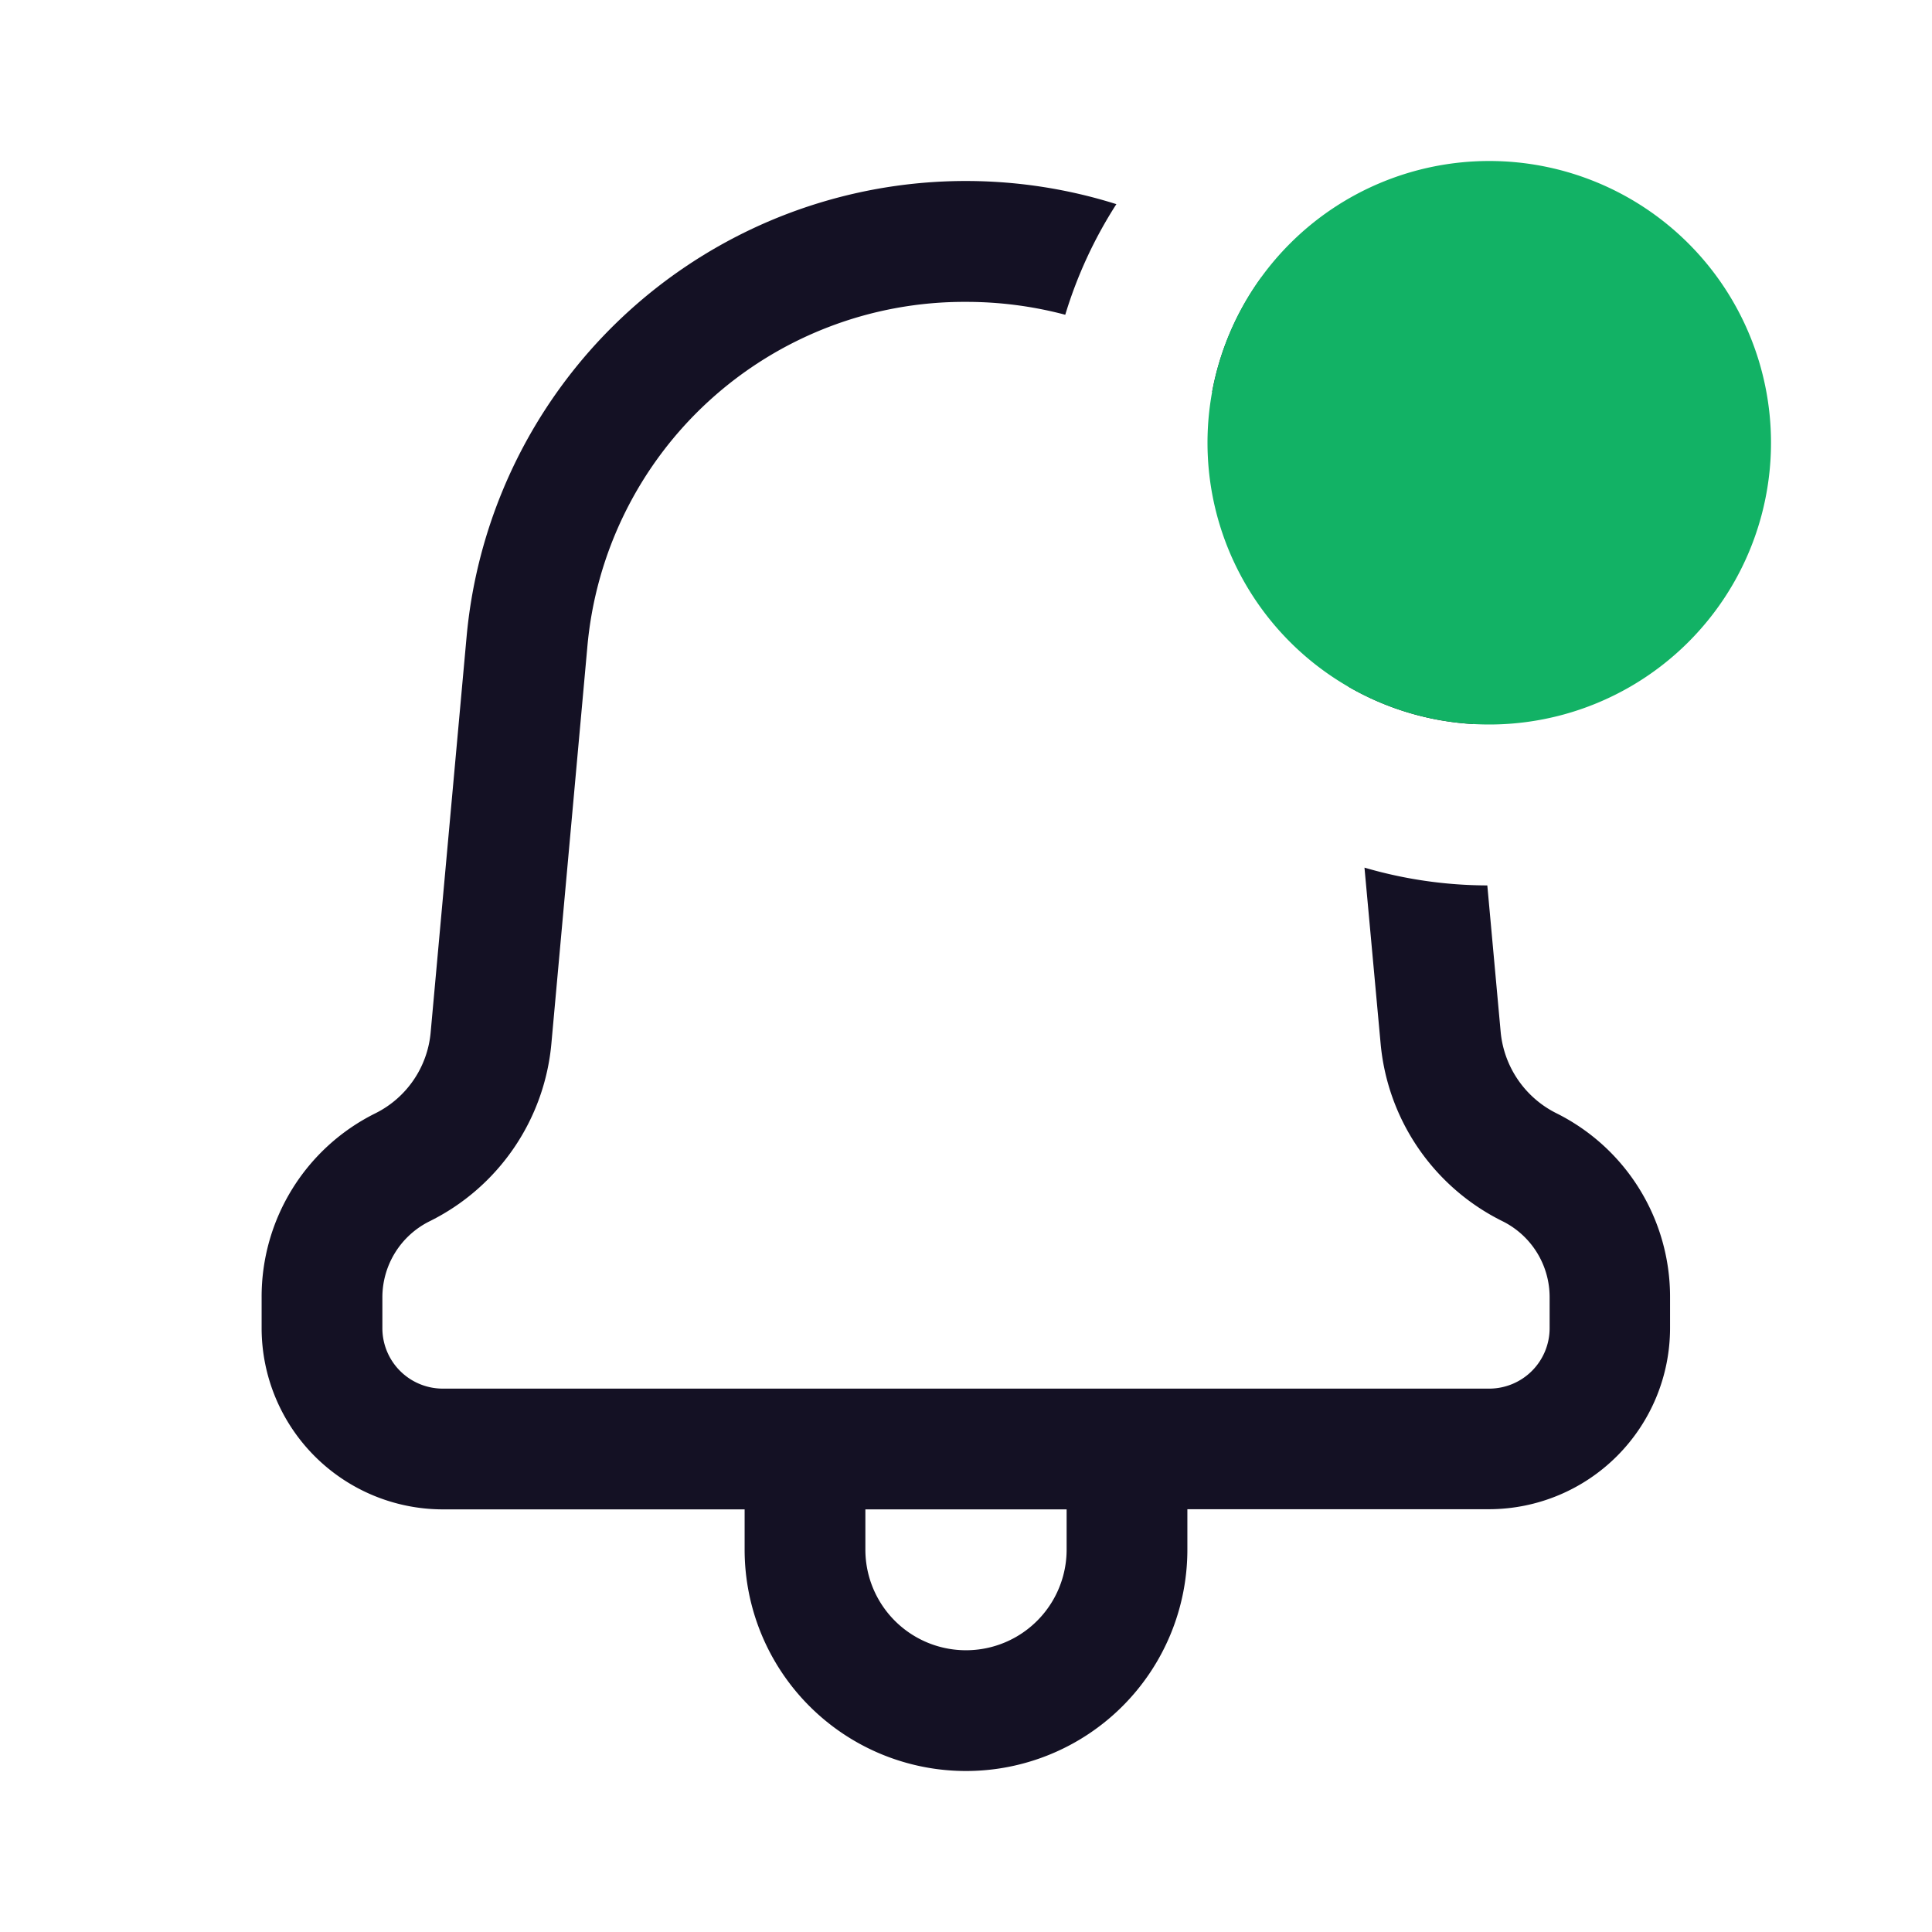 <?xml version="1.0" encoding="utf-8"?><!-- Uploaded to: SVG Repo, www.svgrepo.com, Generator: SVG Repo Mixer Tools -->
<svg width="800px" height="800px" viewBox="0 0 24 24" id="_24x24_On_Light_Notification-Alert" data-name="24x24/On Light/Notification-Alert" xmlns="http://www.w3.org/2000/svg">
  <rect id="view-box" width="24" height="24" fill="none"/>
  <path id="Shape" d="M6,17v-.5H2.25A2.253,2.253,0,0,1,0,14.25v-.382a2.542,2.542,0,0,1,1.415-2.289A1.247,1.247,0,0,0,2.1,10.572l.446-4.91A6.227,6.227,0,0,1,10.618.286a5.477,5.477,0,0,0-.635,1.374A4.794,4.794,0,0,0,8.75,1.5,4.7,4.7,0,0,0,4.045,5.8L3.6,10.708A2.739,2.739,0,0,1,2.089,12.92a1.055,1.055,0,0,0-.589.949v.382A.751.751,0,0,0,2.25,15h13A.751.751,0,0,0,16,14.25v-.382a1.053,1.053,0,0,0-.586-.948A2.739,2.739,0,0,1,13.9,10.708l-.2-2.18a5.473,5.473,0,0,0,1.526.221l.166,1.822a1.26,1.26,0,0,0,.686,1.005,2.547,2.547,0,0,1,1.418,2.29v.382a2.252,2.252,0,0,1-2.25,2.25H11.5V17A2.75,2.75,0,0,1,6,17Zm1.5,0A1.25,1.25,0,0,0,10,17v-.5H7.5ZM15.047,6.744A3.486,3.486,0,0,1,13.5,6.28L13.456,5.8a4.7,4.7,0,0,0-1.648-3.185,3.5,3.5,0,0,1,.61-1.417A6.221,6.221,0,0,1,14.95,5.662l.1,1.081v0Z" transform="translate(3.25 2.25)" fill="#141124"/>
  <path id="Shape-2" data-name="Shape" d="M3.5,7A3.5,3.5,0,1,1,7,3.5,3.5,3.5,0,0,1,3.5,7Z" transform="translate(15 2)" fill="#12b265"/>
</svg>